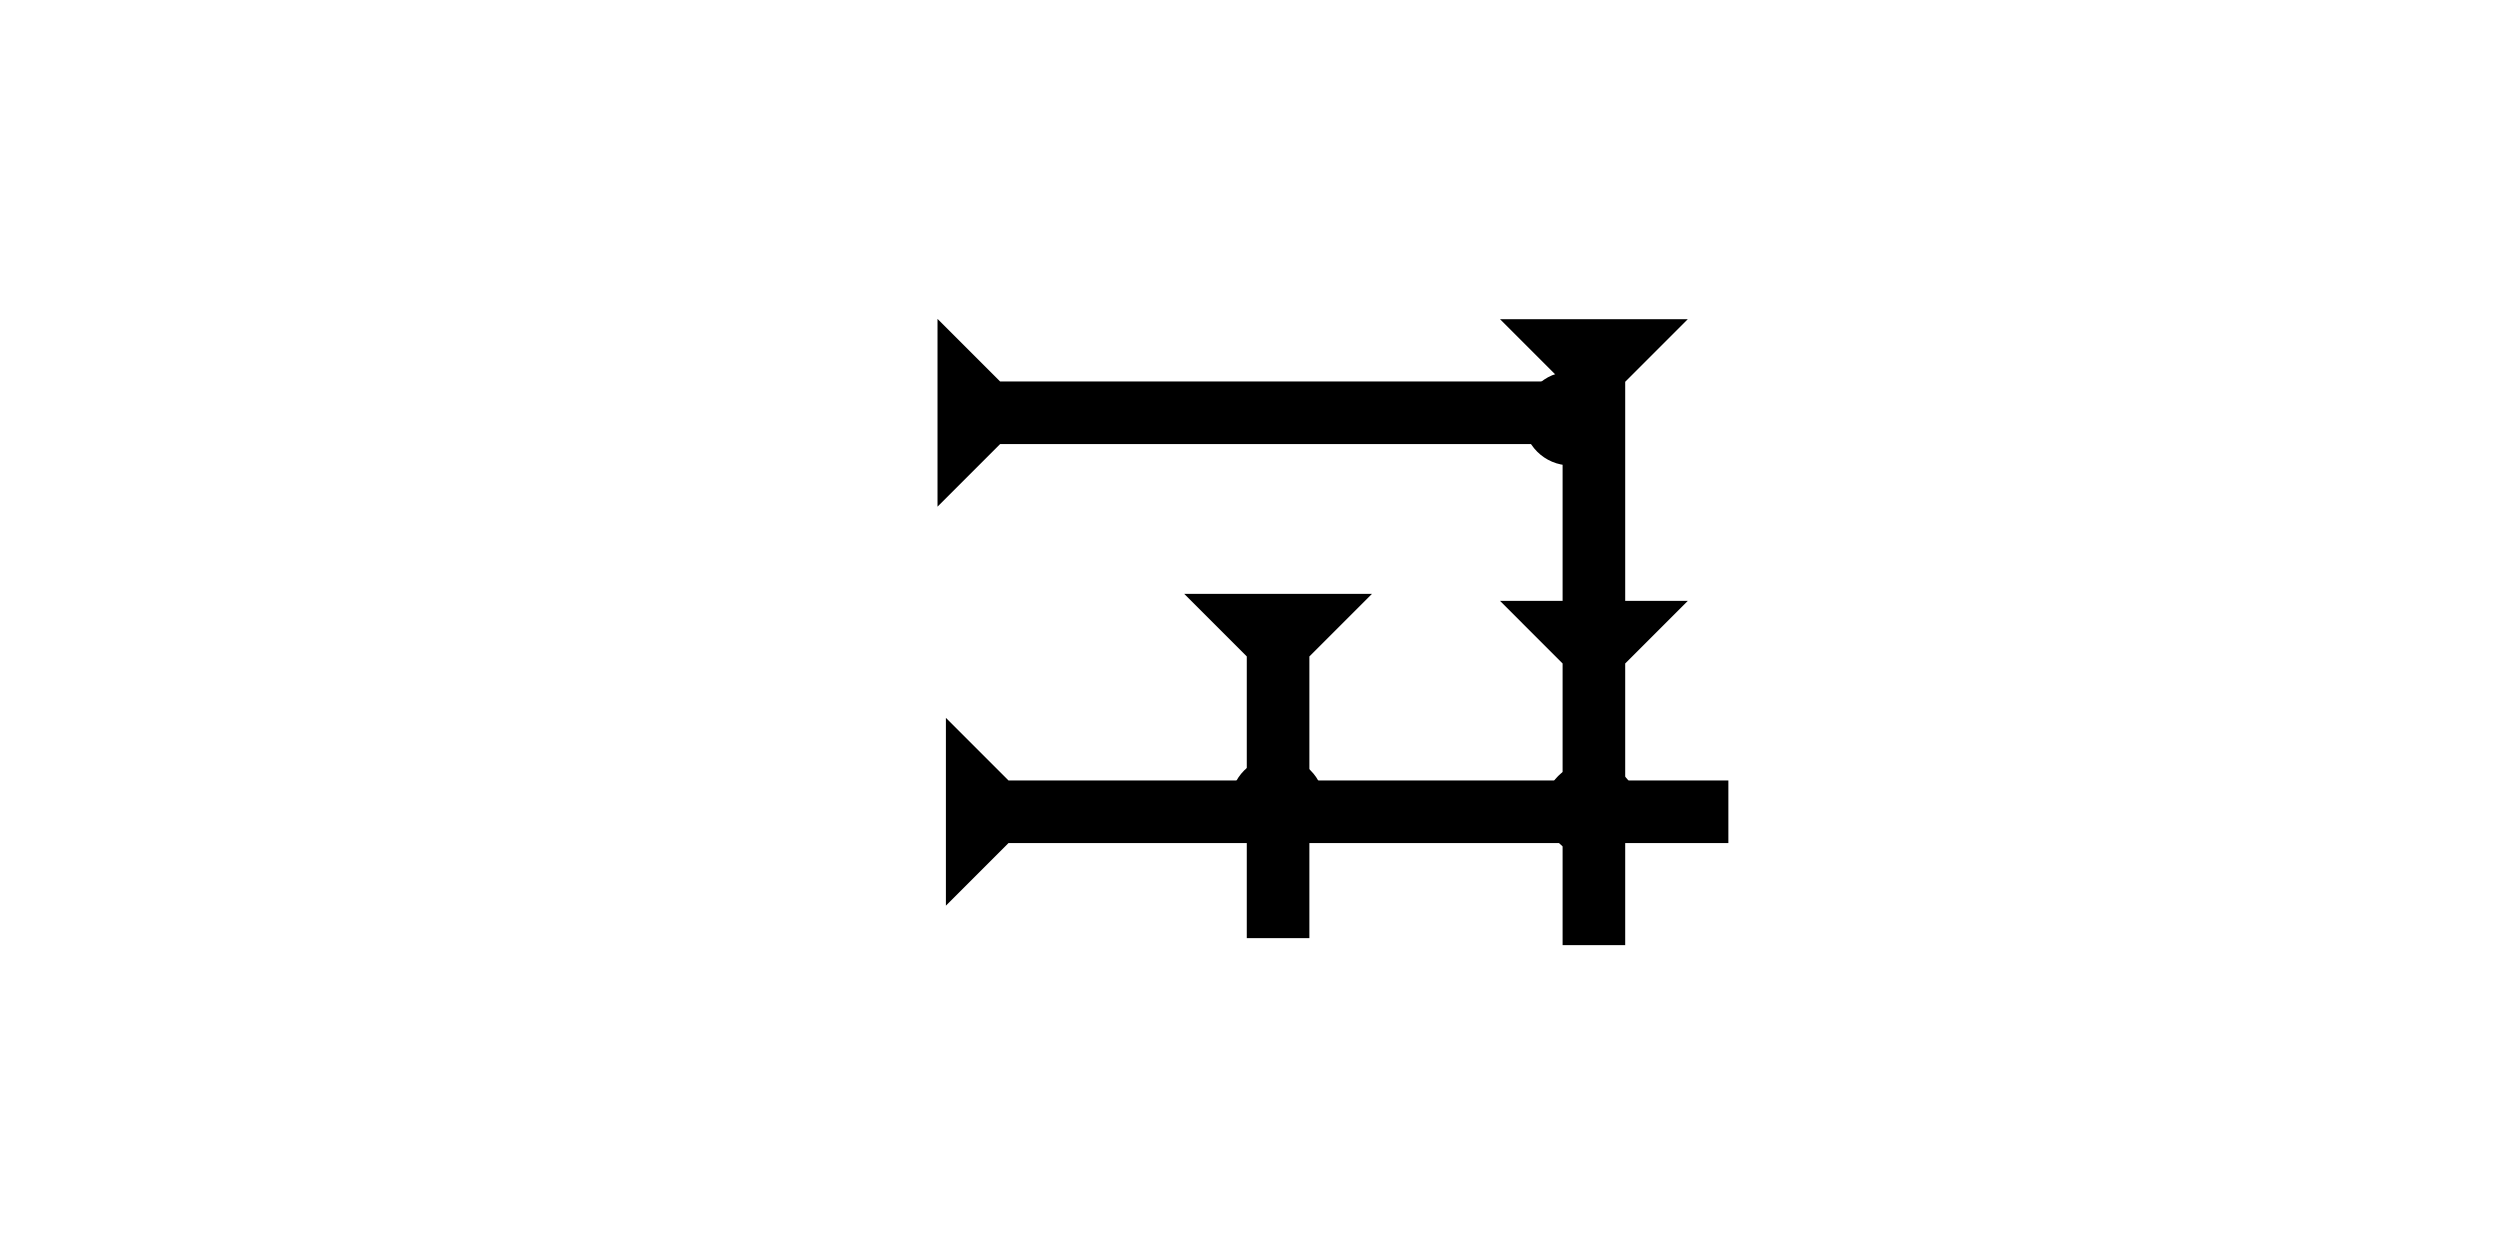 <?xml version="1.0" encoding="UTF-8" standalone="no"?>
<svg
   xmlns:dc="http://purl.org/dc/elements/1.1/"
   xmlns:cc="http://creativecommons.org/ns#"
   xmlns:rdf="http://www.w3.org/1999/02/22-rdf-syntax-ns#"
   xmlns:svg="http://www.w3.org/2000/svg"
   xmlns="http://www.w3.org/2000/svg"
   xmlns:sodipodi="http://sodipodi.sourceforge.net/DTD/sodipodi-0.dtd"
   xmlns:inkscape="http://www.inkscape.org/namespaces/inkscape"
   width="160"
   height="80"
   viewBox="0 0 42.333 21.167"
   version="1.1"
   id="svg8"
   inkscape:version="1.0.2-2 (e86c870879, 2021-01-15)"
   sodipodi:docname="cdli95.svg">
  <defs
     id="defs2" />
  <sodipodi:namedview
     id="base"
     pagecolor="#ffffff"
     bordercolor="#666666"
     borderopacity="1.0"
     inkscape:pageopacity="0.0"
     inkscape:pageshadow="2"
     inkscape:zoom="5.6"
     inkscape:cx="77.824392"
     inkscape:cy="54.329262"
     inkscape:document-units="px"
     inkscape:current-layer="layer1"
     inkscape:document-rotation="0"
     showgrid="false"
     units="px"
     inkscape:window-width="1755"
     inkscape:window-height="1020"
     inkscape:window-x="237"
     inkscape:window-y="47"
     inkscape:window-maximized="0" />
  <g
     inkscape:label="Layer 1"
     inkscape:groupmode="layer"
     id="layer1">
    <g
       id="g1114"
       transform="matrix(0.265,0,0,0.265,20.052,10.056)">
      <title
         id="title1110">Down Vertical Mark, DV</title>
      <polygon
         points="4,22 4,4 0,0 12,0 8,4 8,22 "
         style="fill:#000000"
         id="polygon1112" />
    </g>
    <g
       id="g1120"
       transform="matrix(0,-0.265,0.265,0,15.875,8.58)">
      <title
         id="title1116">Right Horizontal Mark, RH</title>
      <polygon
         points="12,0 8,4 8,40 4,40 4,4 0,0 "
         style="fill:#000000"
         id="polygon1118" />
    </g>
    <g
       id="g1140"
       transform="matrix(0,-0.265,0.265,0,16.017,15.336)">
      <title
         id="title1136">Right Horizontal Mark, RH</title>
      <polygon
         points="4,50 4,4 0,0 12,0 8,4 8,50 "
         style="fill:#000000"
         id="polygon1138" />
    </g>
    <circle
       style="fill:#000000;fill-rule:evenodd;stroke-width:0.265"
       id="circle1144"
       cx="21.63"
       cy="13.607"
       r="0.794">
      <title
         id="title1142">2 Cross Connector, 2C</title>
    </circle>
    <polygon
       points="0,0 12,0 8,4 8,18 12,18 8,22 8,40 4,40 4,22 0,18 4,18 4,4 "
       style="fill:#000000"
       id="polygon1178"
       transform="matrix(0.265,0,0,0.265,25.4,5.405)">
      <title
         id="title1192">Down Vertical Head-to-Tail Mark, DVHT</title>
    </polygon>
    <circle
       style="fill:#000000;fill-rule:evenodd;stroke-width:0.265"
       id="circle1134"
       cx="26.591"
       cy="7.087"
       r="0.794">
      <title
         id="title1132">Northeast Corner Connector, NEC</title>
    </circle>
    <circle
       style="fill:#000000;fill-rule:evenodd;stroke-width:0.265"
       id="circle1078"
       cx="26.946"
       cy="13.702"
       r="0.794">
      <title
         id="title1092">2 Cross Connector, 2C</title>
    </circle>
  </g>
</svg>
